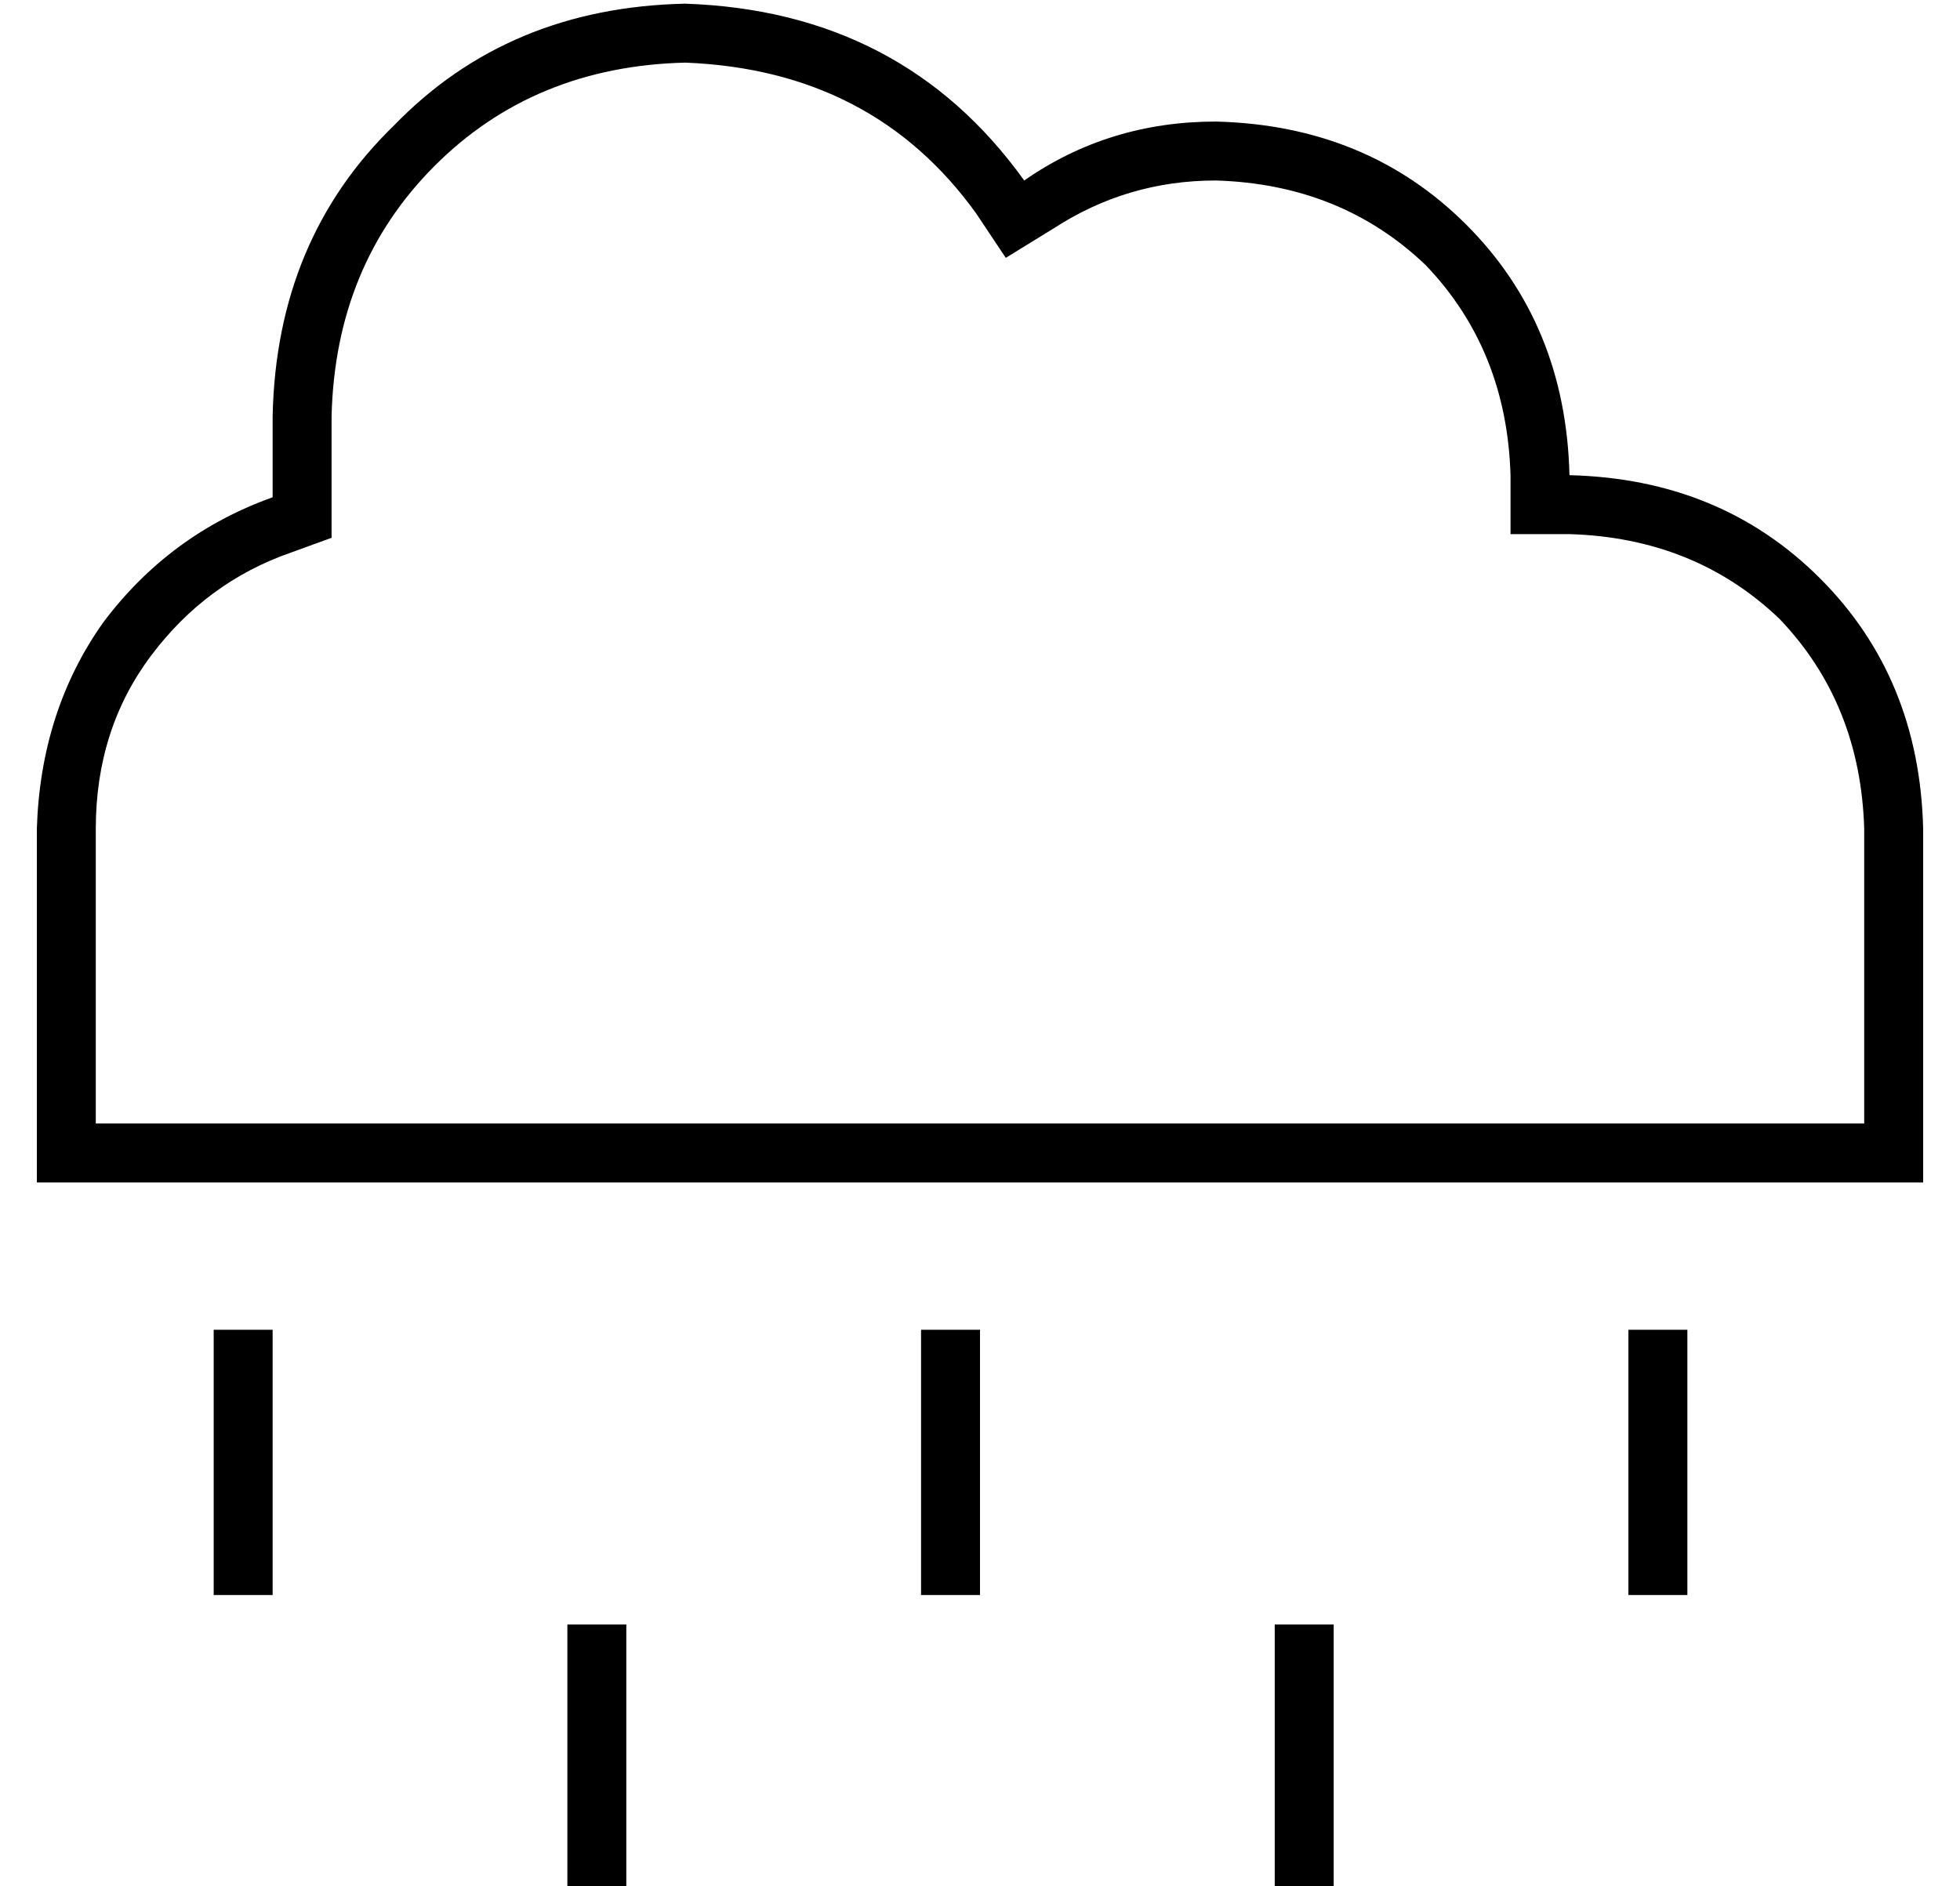 <?xml version="1.0" standalone="no"?>
<!DOCTYPE svg PUBLIC "-//W3C//DTD SVG 1.1//EN" "http://www.w3.org/Graphics/SVG/1.1/DTD/svg11.dtd" >
<svg xmlns="http://www.w3.org/2000/svg" xmlns:xlink="http://www.w3.org/1999/xlink" version="1.1" viewBox="-10 -40 532 512">
   <path fill="currentColor"
d="M400 89v16v-16v16h16v0q34 1 57 23q22 23 23 57v80v0h-80h-400v-80v0q0 -27 15 -47t38 -28l11 -4v0v-11v0v-22v0q1 -41 28 -68t68 -28q51 2 79 41l8 12v0l13 -8v0q20 -13 44 -13q34 1 57 23q22 23 23 57v0zM0 281h16h-16h512v-16v0v-80v0q-1 -41 -28 -68t-68 -28
q-1 -41 -28 -68t-68 -28q-29 0 -52 16q-33 -46 -92 -48q-48 1 -79 33q-32 31 -33 79v22v0q-28 10 -46 34q-17 24 -18 56v80v0v16v0zM64 329v-8v8v-8h-16v0v8v0v56v0v8v0h16v0v-8v0v-56v0zM256 329v-8v8v-8h-16v0v8v0v56v0v8v0h16v0v-8v0v-56v0zM448 329v-8v8v-8h-16v0v8v0
v56v0v8v0h16v0v-8v0v-56v0zM160 409v-8v8v-8h-16v0v8v0v56v0v8v0h16v0v-8v0v-56v0zM352 409v-8v8v-8h-16v0v8v0v56v0v8v0h16v0v-8v0v-56v0z" />
</svg>
